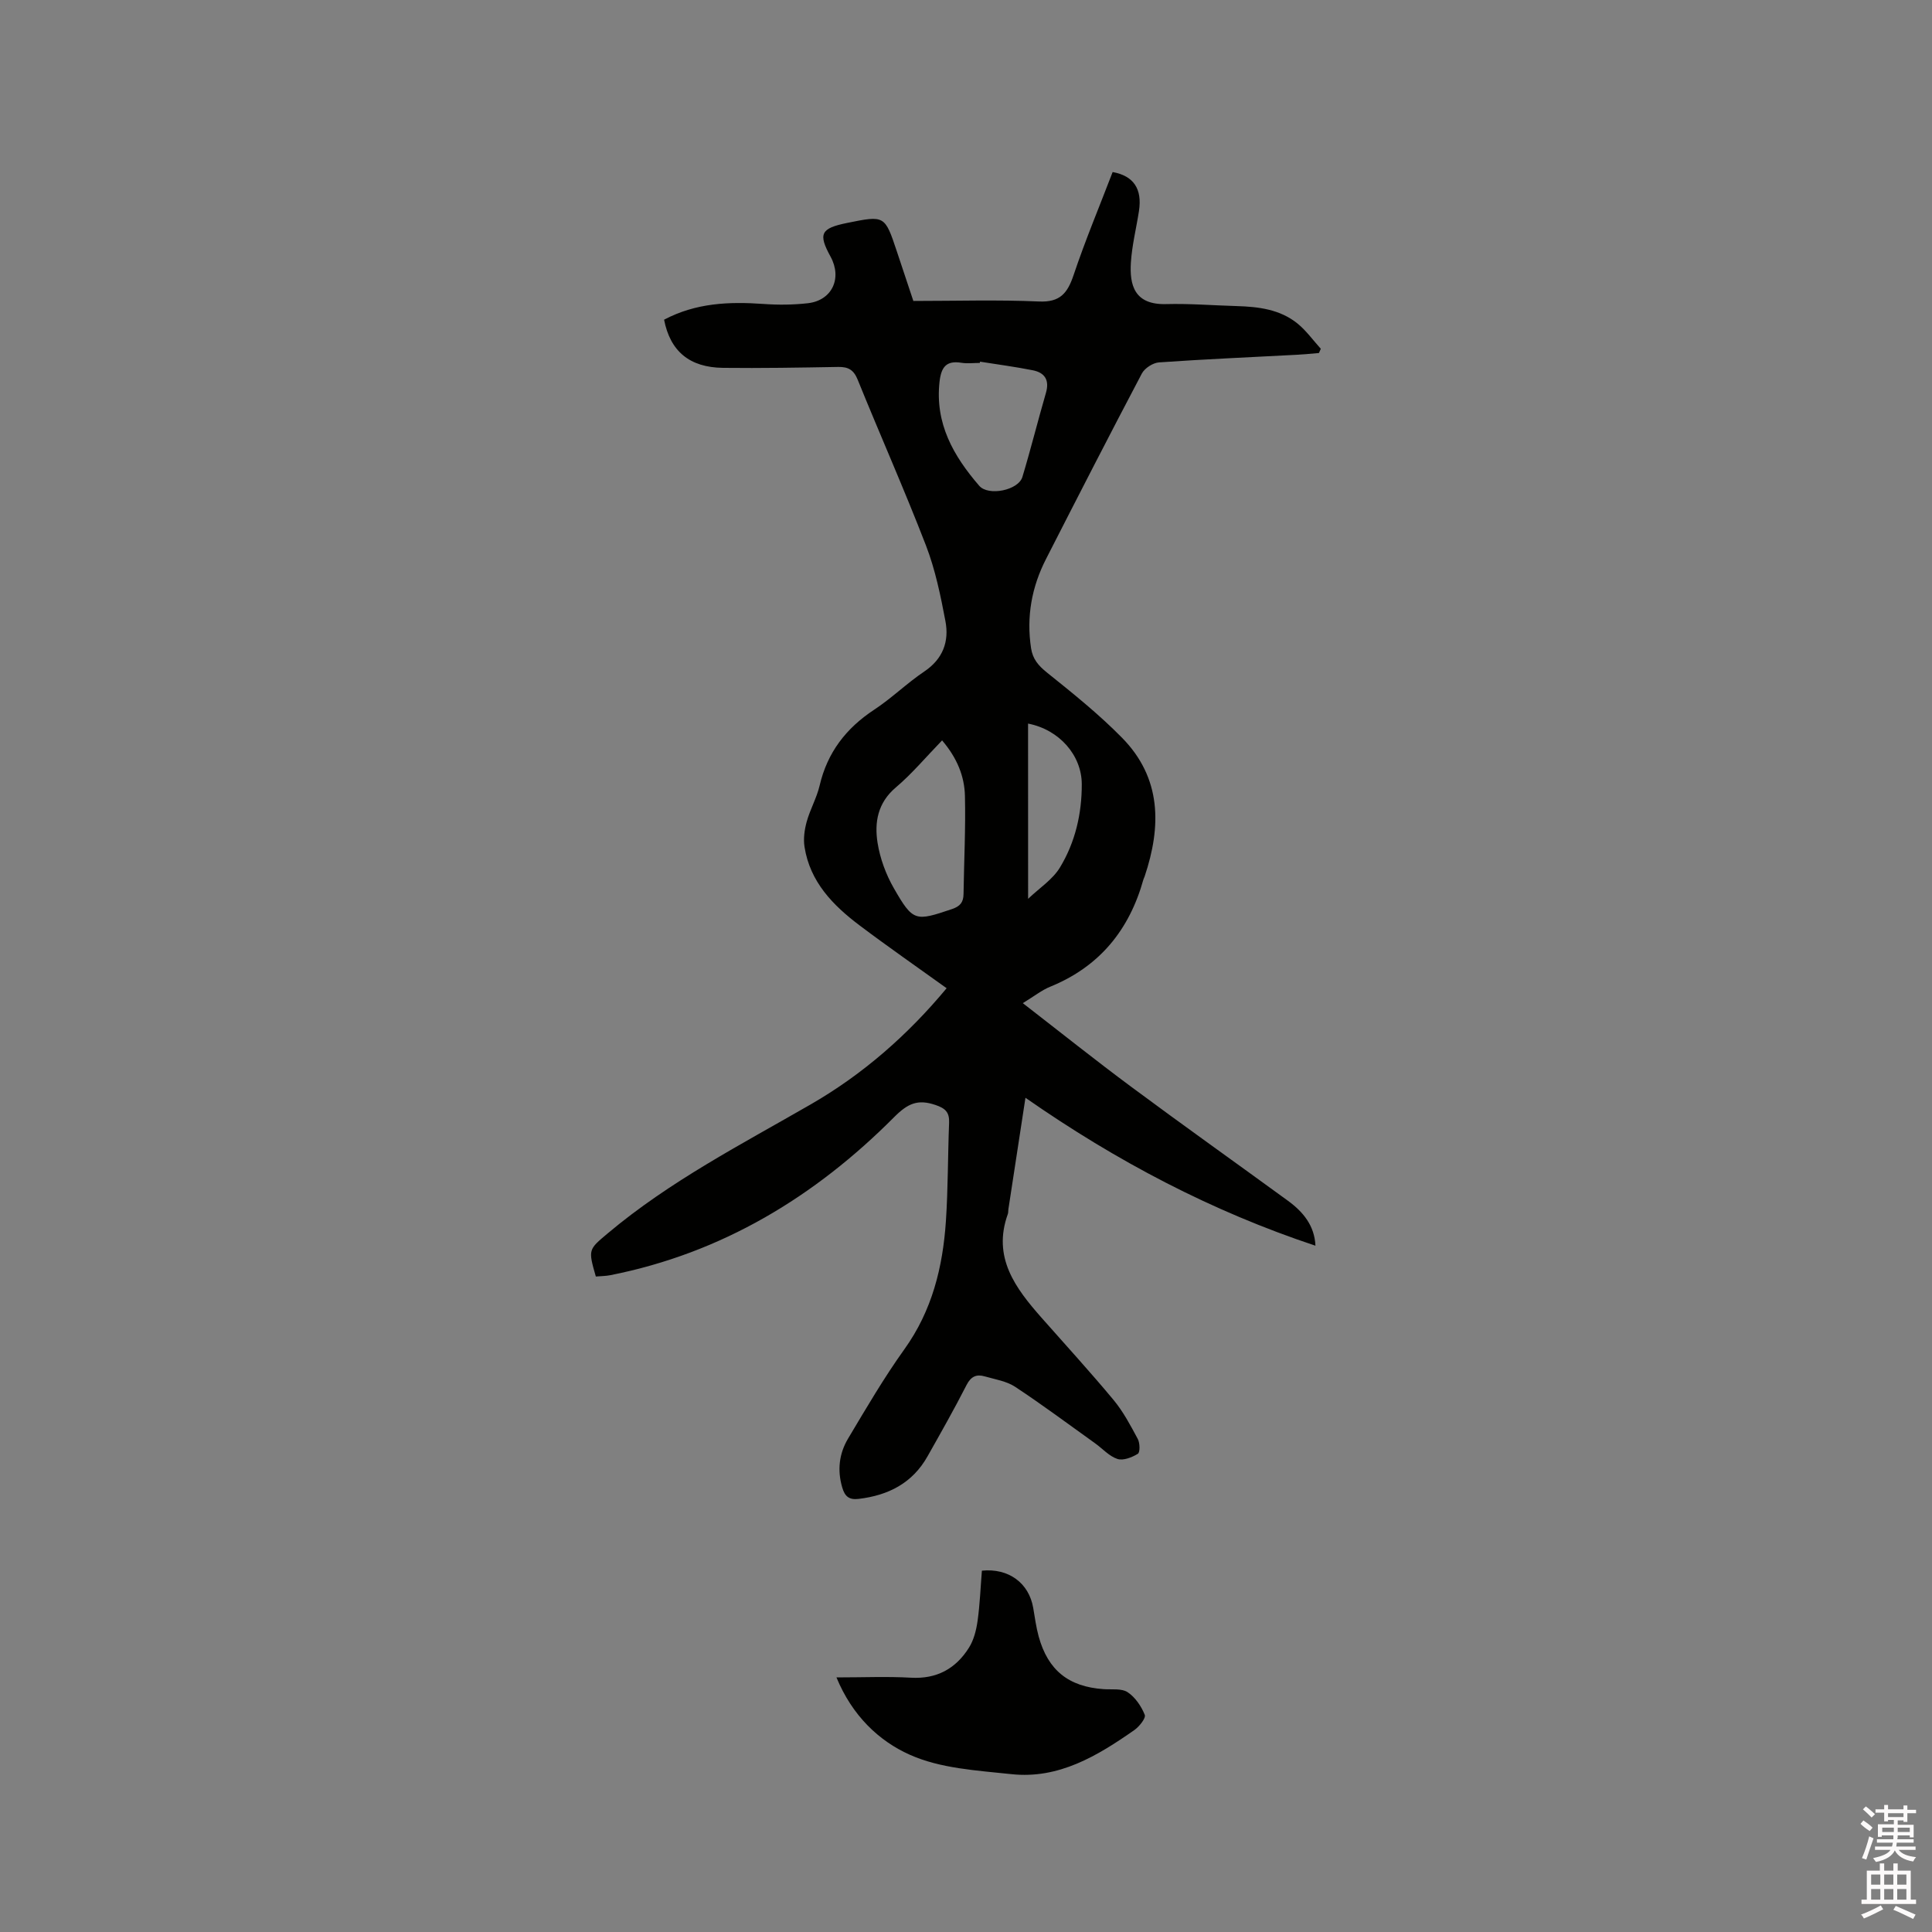 <svg enable-background="new 0 0 400 400" viewBox="0 0 400 400" xmlns="http://www.w3.org/2000/svg"><rect x="0" y="0" width="400" height="400" fill="#808080" stroke="none"/><path d="m385.2 377.6.6-.7c.6.4 1.3.9 1.9 1.5l-.6.7c-.8-.5-1.4-1-1.9-1.5zm.3 7.1c.6-1.4 1.1-2.9 1.5-4.5.3.1.6.3.9.4-.5 1.4-1 2.9-1.5 4.4zm.2-10.1.6-.6c.7.5 1.3 1.1 1.9 1.6l-.7.7c-.6-.6-1.2-1.2-1.8-1.7zm8.4-.8h.8v.9h1.8v.7h-1.8v1.8h-.8v-.3h-1.2v.9h3.3v2.6h-.8v-.4h-2.5c0 .3 0 .6-.1.8h3.4v.7h-3.5c0 .3-.1.6-.1.8h4v.7h-3.5c.7.9 1.9 1.3 3.6 1.5-.2.2-.4.5-.6.9-1.9-.3-3.2-1.1-3.8-2.3-.5 1.1-1.8 2-3.9 2.4-.2-.3-.4-.5-.6-.8 1.9-.4 3.1-.9 3.6-1.7h-3.2v-.7h3.5c.1-.2.1-.5.2-.8h-3.3v-.7h3.4c0-.2 0-.5 0-.8h-2.4v.3h-.8v-2.6h3.3v-.9h-1.2v.3h-.8v-1.8h-1.8v-.7h1.8v-.9h.8v.9h3.2zm-4.4 5.5h2.4c0-.3 0-.6 0-.9h-2.4zm1.2-3.1h3.2v-.8h-3.2zm4.4 2.2h-2.4v.9h2.5v-.9z" fill="#fcfafa"/><path d="m389.2 385.8h.9v1.5h1.9v-1.5h.9v1.5h2.7v6h1.1v.9h-11.3v-.9h1.1v-6h2.7zm.2 8.7.5.8c-1.2.6-2.5 1.3-4 1.9-.2-.3-.3-.6-.6-.8 1.6-.6 3-1.3 4.1-1.9zm-2-4.3h1.9v-2.1h-1.9zm0 3.1h1.9v-2.2h-1.9zm2.7-3.1h1.9v-2.1h-1.9zm0 3.1h1.9v-2.2h-1.9zm2.4 1.3c1.4.6 2.7 1.2 4.1 1.8l-.5.9c-1.5-.7-2.8-1.4-4.1-1.9zm2.2-6.5h-1.9v2.1h1.9zm-1.9 5.2h1.9v-2.2h-1.9z" fill="#fcfafa"/><g fill="#010100"><path d="m137.49 66.19c6.62-3.5 13.51-3.76 20.58-3.26 3.04.22 6.15.19 9.18-.15 5.02-.57 7.16-5.17 4.7-9.66-2.59-4.72-2.03-5.85 3.42-6.96 7.82-1.59 7.82-1.59 10.33 5.94 1.14 3.41 2.26 6.83 3.41 10.24.06.19.22.35-.03-.03 8.93 0 17.48-.27 26.02.11 4.4.2 5.92-1.74 7.18-5.48 2.42-7.21 5.37-14.24 8.08-21.32 4.36.79 6.15 3.5 5.45 8.07-.55 3.55-1.44 7.07-1.67 10.64-.3 4.68.71 8.8 7.28 8.63 4.86-.13 9.74.27 14.61.41 4.51.13 8.97.67 12.6 3.61 1.82 1.48 3.23 3.47 4.83 5.23-.13.29-.26.59-.39.88-1.52.12-3.03.28-4.55.36-9.52.51-19.05.91-28.57 1.58-1.25.09-2.95 1.19-3.54 2.3-6.72 12.74-13.28 25.56-19.83 38.38-2.98 5.82-4.1 11.96-3.11 18.49.34 2.26 1.52 3.62 3.3 5.05 5.35 4.29 10.73 8.61 15.53 13.49 8.19 8.33 8.18 18.32 4.68 28.73-.07.2-.18.39-.24.59-2.92 10.47-9.09 18.07-19.31 22.23-1.73.7-3.24 1.92-5.67 3.4 7.79 6.03 15.04 11.83 22.5 17.36 10.72 7.96 21.61 15.69 32.4 23.56 3.15 2.3 5.5 5.14 5.69 9.3-21.49-7.14-41.16-17.47-60.04-30.63-1.28 8.32-2.41 15.72-3.54 23.12-.05.31 0 .66-.11.95-3.24 9 1.58 15.35 7.02 21.52 4.98 5.64 10.07 11.2 14.88 16.99 2.01 2.42 3.51 5.28 5.01 8.07.45.84.48 2.77.01 3.06-1.22.75-3.02 1.46-4.23 1.07-1.71-.56-3.08-2.14-4.62-3.24-5.5-3.93-10.92-7.98-16.56-11.7-1.79-1.18-4.14-1.53-6.27-2.15-1.71-.5-2.86-.02-3.78 1.77-2.55 5-5.32 9.88-8.08 14.77-3.12 5.55-8.11 8.09-14.27 8.82-1.99.24-2.86-.53-3.39-2.35-1.06-3.58-.65-7.03 1.2-10.13 3.74-6.27 7.43-12.59 11.67-18.51 5.74-8 7.95-17.01 8.59-26.53.45-6.76.39-13.56.66-20.34.09-2.16-.74-3-2.83-3.7-3.65-1.24-5.71-.33-8.54 2.51-16.4 16.48-35.64 28.15-58.75 32.73-1 .2-2.05.19-3.02.28-1.61-5.63-1.55-5.56 2.47-8.94 12.83-10.79 27.65-18.41 42.06-26.72 10.82-6.24 20.11-14.41 28.1-24.03-6.09-4.38-12.15-8.58-18.04-13.02-5.51-4.15-10.25-9.01-11.38-16.23-.27-1.69-.01-3.57.45-5.23.7-2.54 2.07-4.91 2.67-7.46 1.6-6.87 5.47-11.89 11.31-15.73 3.62-2.38 6.76-5.48 10.36-7.9 3.88-2.61 5.18-6.23 4.38-10.44-1-5.28-2.1-10.64-4.02-15.63-4.46-11.55-9.5-22.88-14.15-34.36-.83-2.04-1.96-2.66-4.01-2.63-7.95.14-15.9.28-23.86.19-6.93-.08-10.93-3.42-12.21-9.97zm57.56 87.1c-3.34 3.44-6.21 6.89-9.59 9.75-3.75 3.18-4.44 7.22-3.77 11.46.52 3.25 1.74 6.57 3.39 9.43 3.97 6.91 4.44 6.84 12 4.29 1.73-.58 2.39-1.43 2.41-3.13.1-6.78.45-13.56.29-20.32-.1-4.05-1.61-7.82-4.73-11.48zm7.86-78.41c-.02.09-.03.18-.05.26-1.27 0-2.57.17-3.81-.03-3.19-.52-4.19.95-4.53 3.94-.96 8.65 2.89 15.36 8.22 21.53 1.88 2.18 8.1.95 8.94-1.84 1.74-5.77 3.19-11.62 4.87-17.4.77-2.65-.24-4.19-2.73-4.68-3.61-.72-7.27-1.2-10.91-1.78zm9.95 111.21c2.35-2.24 5.07-3.99 6.58-6.47 3.17-5.22 4.55-11.14 4.53-17.28-.02-5.95-4.63-11.27-11.12-12.53.01 11.98.01 23.87.01 36.28z"/><path d="m173.18 347.29c5.56 0 10.5-.22 15.41.06 5.36.31 9.29-1.87 12.02-6.21 1.01-1.6 1.52-3.65 1.79-5.57.48-3.44.61-6.94.89-10.38 5.54-.56 9.75 2.56 10.63 7.73.34 1.98.6 3.98 1.13 5.91 1.93 7 6.21 10.4 13.45 10.89 1.69.12 3.71-.19 4.96.63 1.57 1.04 2.84 2.91 3.55 4.69.27.68-1.14 2.44-2.17 3.16-7.64 5.34-15.64 10.17-25.43 9.12-7.13-.76-14.72-1.17-21.07-4.03-6.32-2.82-11.88-8.03-15.16-16z"/></g></svg>